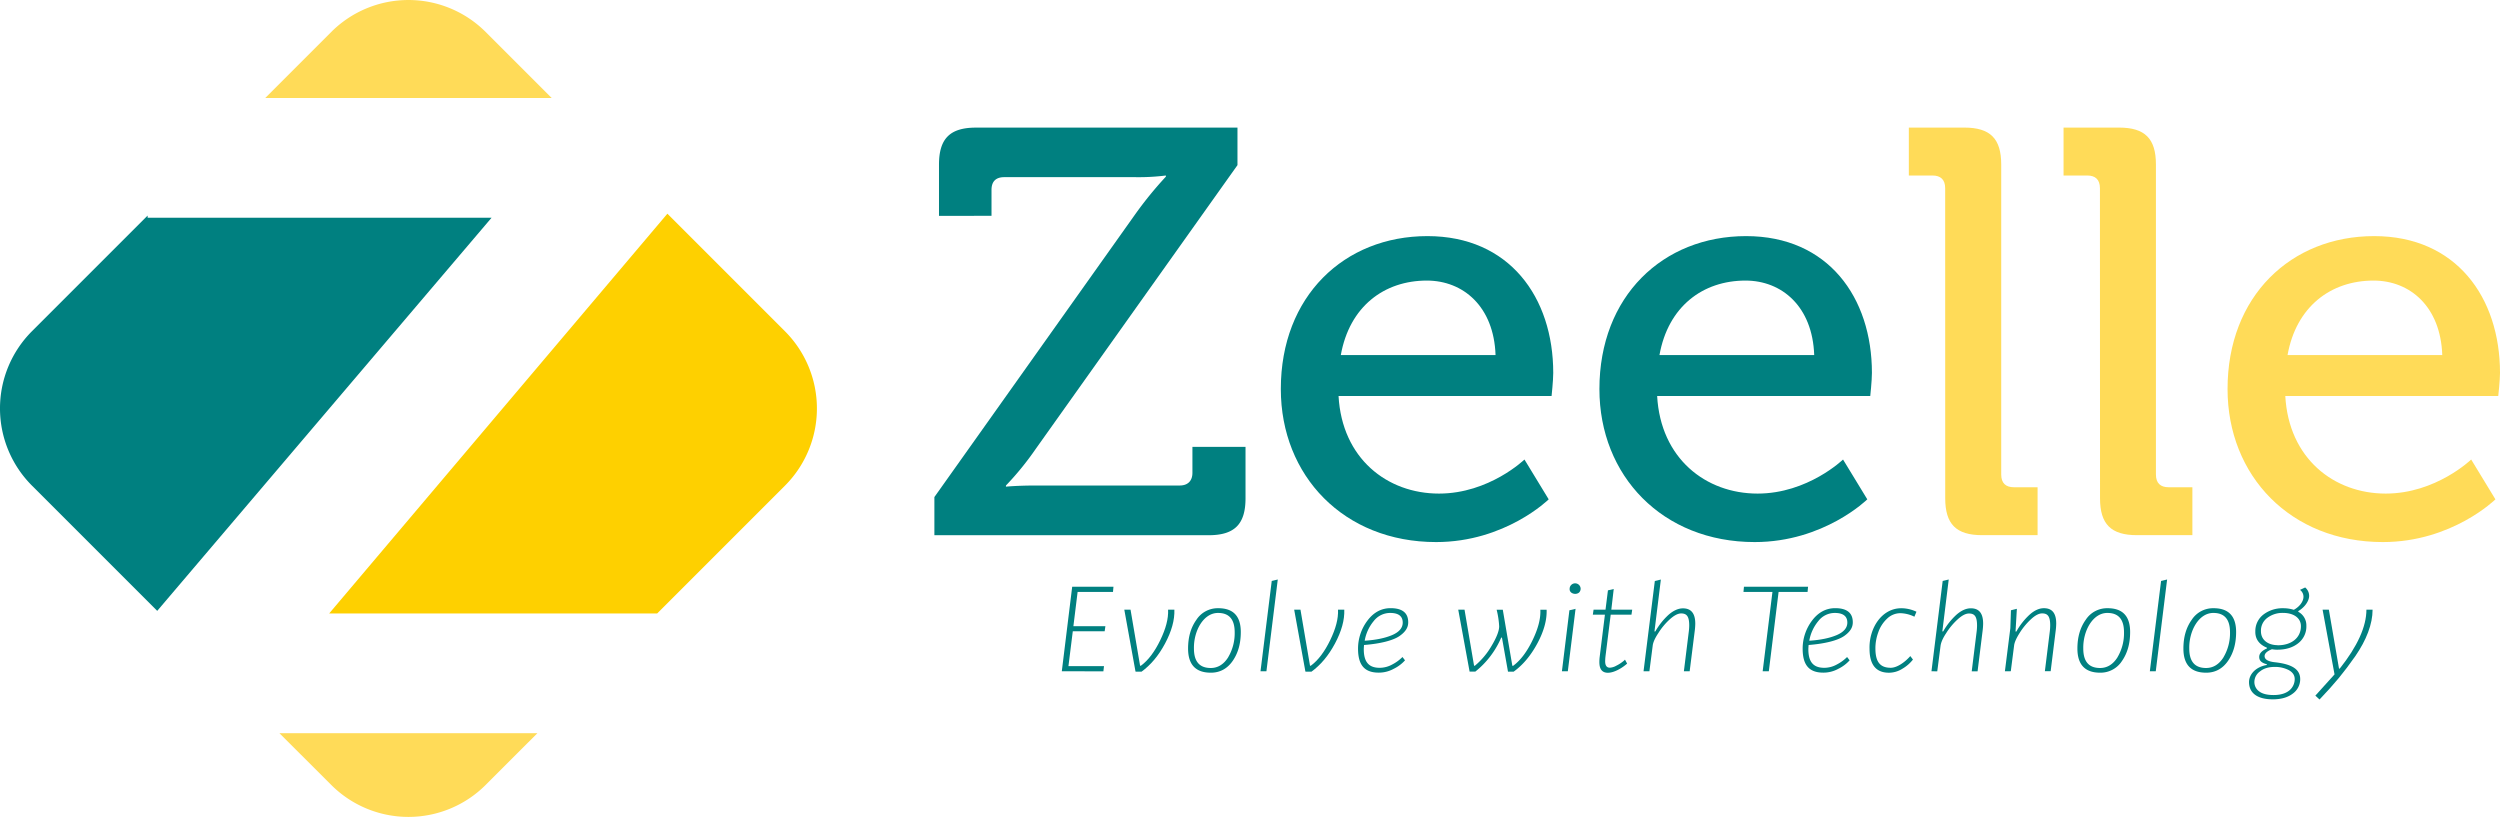 <svg id="Logo_Main_Flat" data-name="Logo Main Flat" xmlns="http://www.w3.org/2000/svg" viewBox="0 0 1506.82 492.37"><defs><style>.cls-1{fill:teal;}.cls-2{fill:#ffdb58;}.cls-3{fill:#fed000;}</style></defs><title>Logo Main Flat Vector for Web</title><path class="cls-1" d="M886.57,1158.4l6.26-50.94h24.88l-.29,3.13H896.1l-2.55,20.66h19.29l-.44,3.06H893.19l-2.62,21H912l-.37,3.13Z" transform="translate(-246.59 -753.81)"/><path class="cls-1" d="M931,1158.62l-6.76-37.34H928l5.75,33.77h.51c4.44-3.28,8.29-8.44,11.64-15.36s5-13,4.73-18.41h3.79c.21,6.26-1.68,13-5.61,20.38s-8.66,12.95-14.19,17Z" transform="translate(-246.59 -753.81)"/><path class="cls-1" d="M962.68,1144.72c0-6.92,1.67-12.67,5-17.32a15.32,15.32,0,0,1,13.24-7c9,0,13.53,4.8,13.53,14.34,0,6.91-1.6,12.66-4.87,17.39s-7.71,7.13-13.17,7.13C967.26,1159.27,962.68,1154.39,962.68,1144.72Zm24.16,5.24a28.38,28.38,0,0,0,3.93-15.07c0-7.78-3.35-11.64-10-11.64-8.81-.07-14.78,10.84-14.56,21.47,0,7.78,3.35,11.71,10.12,11.71C980.65,1156.43,984.14,1154.25,986.84,1150Z" transform="translate(-246.59 -753.81)"/><path class="cls-1" d="M1006.33,1158.4l6.77-54.43,3.64-.88-6.84,55.31Z" transform="translate(-246.59 -753.81)"/><path class="cls-1" d="M1033.4,1158.62l-6.77-37.34h3.79l5.75,33.77h.5c4.44-3.28,8.3-8.44,11.65-15.36s5-13,4.73-18.41h3.78c.22,6.26-1.67,13-5.6,20.38s-8.66,12.95-14.19,17Z" transform="translate(-246.59 -753.81)"/><path class="cls-1" d="M1085.72,1154.32a24.81,24.81,0,0,0,6.18-4.51l1.53,2a22.33,22.33,0,0,1-6.77,5.09,18.59,18.59,0,0,1-9.09,2.33c-9,0-12.45-5.09-12.45-14.48a28,28,0,0,1,5.61-16.81c3.71-5,8.44-7.57,14-7.57,7.06,0,10.63,2.84,10.63,8.52,0,3-1.46,5.6-5.17,8.22s-11.28,4.66-21.47,5.46c-.07,1.09-.14,1.89-.14,2.54,0,7.57,2.91,11.21,9.6,11.21A15.79,15.79,0,0,0,1085.72,1154.32Zm-11.14-26.19a25.13,25.13,0,0,0-5.45,11.86c6.84-.44,12.37-1.6,16.59-3.42s6.33-4.37,6.33-7.5c0-3.86-2.55-5.82-7.57-5.82A12.49,12.49,0,0,0,1074.58,1128.13Z" transform="translate(-246.59 -753.81)"/><path class="cls-1" d="M1151.42,1138.09a52.63,52.63,0,0,1-15.64,20.53h-3.42l-6.85-37.34h3.79l5.75,33.77h.51a44.67,44.67,0,0,0,10.11-12.08c3-5,4.51-9,4.51-11.64a51.36,51.36,0,0,0-1.52-10h3.71l5.75,33.77h.51c4.43-3.28,8.29-8.44,11.64-15.36s5-13,4.73-18.41h3.78c.22,6.19-1.67,13-5.6,20.31s-8.73,13-14.26,17h-3.42l-3.64-20.53Z" transform="translate(-246.59 -753.81)"/><path class="cls-1" d="M1188,1158.4l4.51-36.75,3.71-.88-4.66,37.63Zm4.65-49.78a3.32,3.32,0,0,1,6.63-.14,3.21,3.21,0,0,1-.88,2.4C1196.46,1112.7,1192.31,1111.53,1192.67,1108.62Z" transform="translate(-246.59 -753.81)"/><path class="cls-1" d="M1210.57,1152.87a25.8,25.8,0,0,1,.22-3.35l3.13-25.25h-7.28l.44-3h7.2l1.46-11.64,3.49-.8-1.45,12.44h12.59l-.44,3h-12.52l-3.13,25a29.44,29.44,0,0,0-.21,3.13c0,2.54.94,3.85,2.83,3.85a8.94,8.94,0,0,0,3.93-1.23,20.3,20.3,0,0,0,3.71-2.33,7.28,7.28,0,0,0,1.46-1.31l1.31,2.4c-3.2,2.84-7.93,5.53-11.64,5.53C1212.25,1159.27,1210.57,1157.16,1210.57,1152.87Z" transform="translate(-246.59 -753.81)"/><path class="cls-1" d="M1237.2,1158.4,1244,1104l3.64-.88-3.86,31.29h.51a41.46,41.46,0,0,1,7.93-10q4.49-3.93,8.73-3.93c4.95,0,7.43,3.06,7.43,9.24a37.88,37.88,0,0,1-.29,4.08L1265,1158.4h-3.49l3-24.24a28.49,28.49,0,0,0,.22-3.34c0-5.46-1.46-7.28-4.88-7.28q-2.94,0-7,3.71a39.28,39.28,0,0,0-6.84,8.3c-2,3-3.06,5.53-3.28,7.35l-2,15.5Z" transform="translate(-246.59 -753.81)"/><path class="cls-1" d="M1309,1158.4l5.89-47.81h-17.46l.29-3.13h38.64l-.3,3.13h-17.46l-5.89,47.81Z" transform="translate(-246.59 -753.81)"/><path class="cls-1" d="M1353.69,1154.32a24.7,24.7,0,0,0,6.19-4.51l1.53,2a22.33,22.33,0,0,1-6.77,5.09,18.63,18.63,0,0,1-9.1,2.33c-9,0-12.44-5.09-12.44-14.48a28,28,0,0,1,5.6-16.81c3.72-5,8.45-7.57,14-7.57,7.06,0,10.62,2.84,10.62,8.52,0,3-1.45,5.6-5.16,8.22s-11.28,4.66-21.47,5.46c-.07,1.09-.15,1.89-.15,2.54,0,7.57,2.92,11.21,9.61,11.21A15.72,15.72,0,0,0,1353.69,1154.32Zm-11.13-26.19a25.24,25.24,0,0,0-5.46,11.86c6.84-.44,12.37-1.6,16.59-3.42s6.34-4.37,6.34-7.5c0-3.86-2.55-5.82-7.57-5.82A12.49,12.49,0,0,0,1342.56,1128.13Z" transform="translate(-246.59 -753.81)"/><path class="cls-1" d="M1373.41,1144.86c-.36-12.3,7.28-24.52,19.28-24.45a21.57,21.57,0,0,1,9,2.11l-1.24,3a20.16,20.16,0,0,0-8.37-2.12,11.53,11.53,0,0,0-8.15,3.35,20.2,20.2,0,0,0-5.24,8.15,27.86,27.86,0,0,0-1.74,9.68c0,7.79,2.54,11.72,9.24,11.72,3.78,0,8.58-3.35,11.79-7.06l1.6,2.11a22.25,22.25,0,0,1-6.26,5.46,15.27,15.27,0,0,1-8.22,2.47C1377.34,1159.27,1373.41,1154.47,1373.41,1144.86Z" transform="translate(-246.59 -753.81)"/><path class="cls-1" d="M1410.74,1158.4l6.76-54.43,3.64-.88-3.85,31.29h.51a41,41,0,0,1,7.93-10q4.47-3.93,8.73-3.93c5,0,7.42,3.06,7.42,9.24a35.41,35.41,0,0,1-.29,4.08l-3.06,24.67H1435l3-24.24a30.61,30.61,0,0,0,.21-3.34c0-5.46-1.45-7.28-4.87-7.28q-3,0-7,3.71a39.28,39.28,0,0,0-6.84,8.3c-2,3-3,5.53-3.27,7.35l-2,15.5Z" transform="translate(-246.59 -753.81)"/><path class="cls-1" d="M1455,1158.4l3.28-26,.36-10.77,3.57-.88-.8,13.69h.51a40.44,40.44,0,0,1,7.93-10.12c2.91-2.62,5.82-3.93,8.66-3.93,5,0,7.42,3.06,7.42,9.24a35.41,35.41,0,0,1-.29,4.08l-3.06,24.67h-3.49l3-24.24a30.61,30.61,0,0,0,.21-3.34c0-5.46-1.45-7.28-4.87-7.28-2,0-4.3,1.24-6.92,3.71a40.27,40.27,0,0,0-6.76,8.3c-1.89,3-3,5.53-3.2,7.35l-2,15.5Z" transform="translate(-246.59 -753.81)"/><path class="cls-1" d="M1498.7,1144.72c0-6.92,1.68-12.67,5-17.32a15.34,15.34,0,0,1,13.25-7c9,0,13.53,4.8,13.53,14.34,0,6.91-1.6,12.66-4.87,17.39a15.37,15.37,0,0,1-13.18,7.13C1503.29,1159.27,1498.7,1154.39,1498.7,1144.72Zm24.16,5.24a28.38,28.38,0,0,0,3.93-15.07c0-7.78-3.34-11.64-10-11.64-8.8-.07-14.77,10.84-14.55,21.47,0,7.78,3.35,11.71,10.11,11.71C1516.68,1156.43,1520.17,1154.25,1522.86,1150Z" transform="translate(-246.59 -753.81)"/><path class="cls-1" d="M1542.36,1158.4l6.77-54.43,3.64-.88-6.84,55.31Z" transform="translate(-246.59 -753.81)"/><path class="cls-1" d="M1562.59,1144.72c0-6.92,1.67-12.67,5-17.32a15.32,15.32,0,0,1,13.24-7c9,0,13.53,4.8,13.53,14.34,0,6.91-1.6,12.66-4.87,17.39s-7.71,7.13-13.17,7.13C1567.17,1159.27,1562.59,1154.39,1562.59,1144.72Zm24.16,5.24a28.38,28.38,0,0,0,3.93-15.07c0-7.78-3.35-11.64-10-11.64-8.81-.07-14.78,10.84-14.56,21.47,0,7.78,3.35,11.71,10.12,11.71C1580.56,1156.43,1584.05,1154.25,1586.75,1150Z" transform="translate(-246.59 -753.81)"/><path class="cls-1" d="M1612.87,1154.61v-.43c-3.28-.88-4.59-2.19-4.59-4.44,0-2,1.53-3.71,4.66-5.1v-.43c-4.8-2-7.13-5.32-7-9.9a12.53,12.53,0,0,1,5-10.19,18.84,18.84,0,0,1,11.72-3.71,21,21,0,0,1,6.48.95c3.71-2,5.82-5.24,5.82-7.86a5.1,5.1,0,0,0-2.11-4.15l3.13-1.46a6.59,6.59,0,0,1,2.4,5c0,3-2.48,6.84-6.55,9.24v.43a9.21,9.21,0,0,1,4.87,8.37,12.76,12.76,0,0,1-4.87,10.55c-3.27,2.62-7.5,3.93-12.73,3.93a16,16,0,0,1-3.13-.29c-3,1.17-4.44,2.55-4.44,4.15q0,3.06,6.33,3.71c9.53,1.09,15.13,3.86,15.13,10.19a10.69,10.69,0,0,1-4.43,8.66c-3,2.33-7.06,3.49-12.08,3.49-9.61,0-14.34-4-14.34-10.4C1602.17,1160.29,1606.1,1155.78,1612.87,1154.61Zm-7.5,10.12a6.9,6.9,0,0,0,2.91,5.82c1.89,1.45,4.81,2.18,8.66,2.18,10.48,0,12.74-6.18,12.74-9.6,0-2.33-1.24-4.15-3.64-5.46a18.14,18.14,0,0,0-8.37-1.89c-3.71,0-6.62.87-8.88,2.69A7.83,7.83,0,0,0,1605.37,1164.73Zm14-22c8.23.07,14.05-4.44,14.05-11.5,0-5-4.44-8-10.77-8a15.15,15.15,0,0,0-9.39,2.91,9.53,9.53,0,0,0-3.93,8.07C1609.3,1139.33,1613.3,1142.61,1619.34,1142.68Z" transform="translate(-246.59 -753.81)"/><path class="cls-1" d="M1642.11,1173.1l11.57-12.81-7.2-39h3.78l6.12,35.52h.43q16.05-20.21,16.09-35.52h3.71c0,8.66-3.71,18.27-10.41,28-3.42,4.88-6.77,9.32-10,13.24s-7.13,8.23-11.57,12.89Z" transform="translate(-246.59 -753.81)"/><path class="cls-1" d="M809.77,1053.4,930.86,882.9a226.42,226.42,0,0,1,18.44-22.62v-.69a131.62,131.62,0,0,1-18.44,1h-79c-4.87,0-7.66,2.44-7.66,7.66v15.65H812.55V853c0-15.66,6.61-22.27,22.27-22.27H992.45v22.61L871,1024.17a177.32,177.32,0,0,1-18.1,22.27v.7s6.62-.7,18.1-.7h86.64c4.87,0,7.66-2.78,7.66-7.65v-15.66h32v31c0,15.66-6.61,22.27-22.27,22.27H809.77Z" transform="translate(-246.59 -753.81)"/><path class="cls-1" d="M1106.92,896.12c49.41,0,75.85,36.89,75.85,82.47,0,4.52-1,13.92-1,13.92h-128.4c2.09,37.58,29.23,58.8,60.55,58.8,30.27,0,51.5-20.53,51.5-20.53l14.61,24s-26.1,25.75-67.85,25.75c-55.68,0-93.6-40-93.6-92.21C1018.54,932.31,1056.81,896.12,1106.92,896.12ZM1148,967.8c-1-29.23-19.49-44.88-41.41-44.88-25.75,0-46.63,15.65-51.85,44.88Z" transform="translate(-246.59 -753.81)"/><path class="cls-1" d="M1299,896.12c49.41,0,75.85,36.89,75.85,82.47,0,4.52-1,13.92-1,13.92H1245.4c2.09,37.58,29.23,58.8,60.55,58.8,30.27,0,51.49-20.53,51.49-20.53l14.62,24s-26.1,25.75-67.85,25.75c-55.68,0-93.61-40-93.61-92.21C1210.6,932.31,1248.88,896.12,1299,896.12Zm41.06,71.68c-1-29.23-19.49-44.88-41.41-44.88-25.75,0-46.63,15.65-51.85,44.88Z" transform="translate(-246.59 -753.81)"/><path class="cls-2" d="M1419,867.24c0-5.22-2.79-7.65-7.66-7.65H1397.1V830.71h33.41c15.66,0,22.27,6.61,22.27,22.27v186.85c0,5.22,2.78,7.66,7.65,7.66h14.27v28.88h-33.4c-15.66,0-22.27-6.61-22.27-22.27Z" transform="translate(-246.59 -753.81)"/><path class="cls-2" d="M1512.28,867.24c0-5.22-2.79-7.65-7.66-7.65h-14.27V830.71h33.41c15.66,0,22.27,6.61,22.27,22.27v186.85c0,5.22,2.78,7.66,7.65,7.66H1568v28.88h-33.4c-15.66,0-22.27-6.61-22.27-22.27Z" transform="translate(-246.59 -753.81)"/><path class="cls-2" d="M1677.55,896.12c49.41,0,75.86,36.89,75.86,82.47,0,4.52-1.05,13.92-1.05,13.92H1624c2.08,37.58,29.23,58.8,60.54,58.8,30.27,0,51.5-20.53,51.5-20.53l14.61,24s-26.09,25.75-67.85,25.75c-55.67,0-93.6-40-93.6-92.21C1589.17,932.31,1627.45,896.12,1677.55,896.12Zm41.06,71.68c-1-29.23-19.48-44.88-41.41-44.88-25.74,0-46.62,15.65-51.84,44.88Z" transform="translate(-246.59 -753.81)"/><path class="cls-1" d="M542.86,885.06,341.35,1122l-75.48-75.48a65.82,65.82,0,0,1,0-93.09l69.7-69.7v1.3Z" transform="translate(-246.59 -753.81)"/><path class="cls-2" d="M415,1195.72H570.51l-31.19,31.18a65.82,65.82,0,0,1-93.09,0Z" transform="translate(-246.59 -753.81)"/><path class="cls-2" d="M579.1,812.87H406.46l39.77-39.78a65.84,65.84,0,0,1,93.09,0Z" transform="translate(-246.59 -753.81)"/><path class="cls-3" d="M719.69,1046.55l-77,77H445L648.84,882.61l70.85,70.85A65.84,65.84,0,0,1,719.69,1046.55Z" transform="translate(-246.59 -753.81)"/></svg>